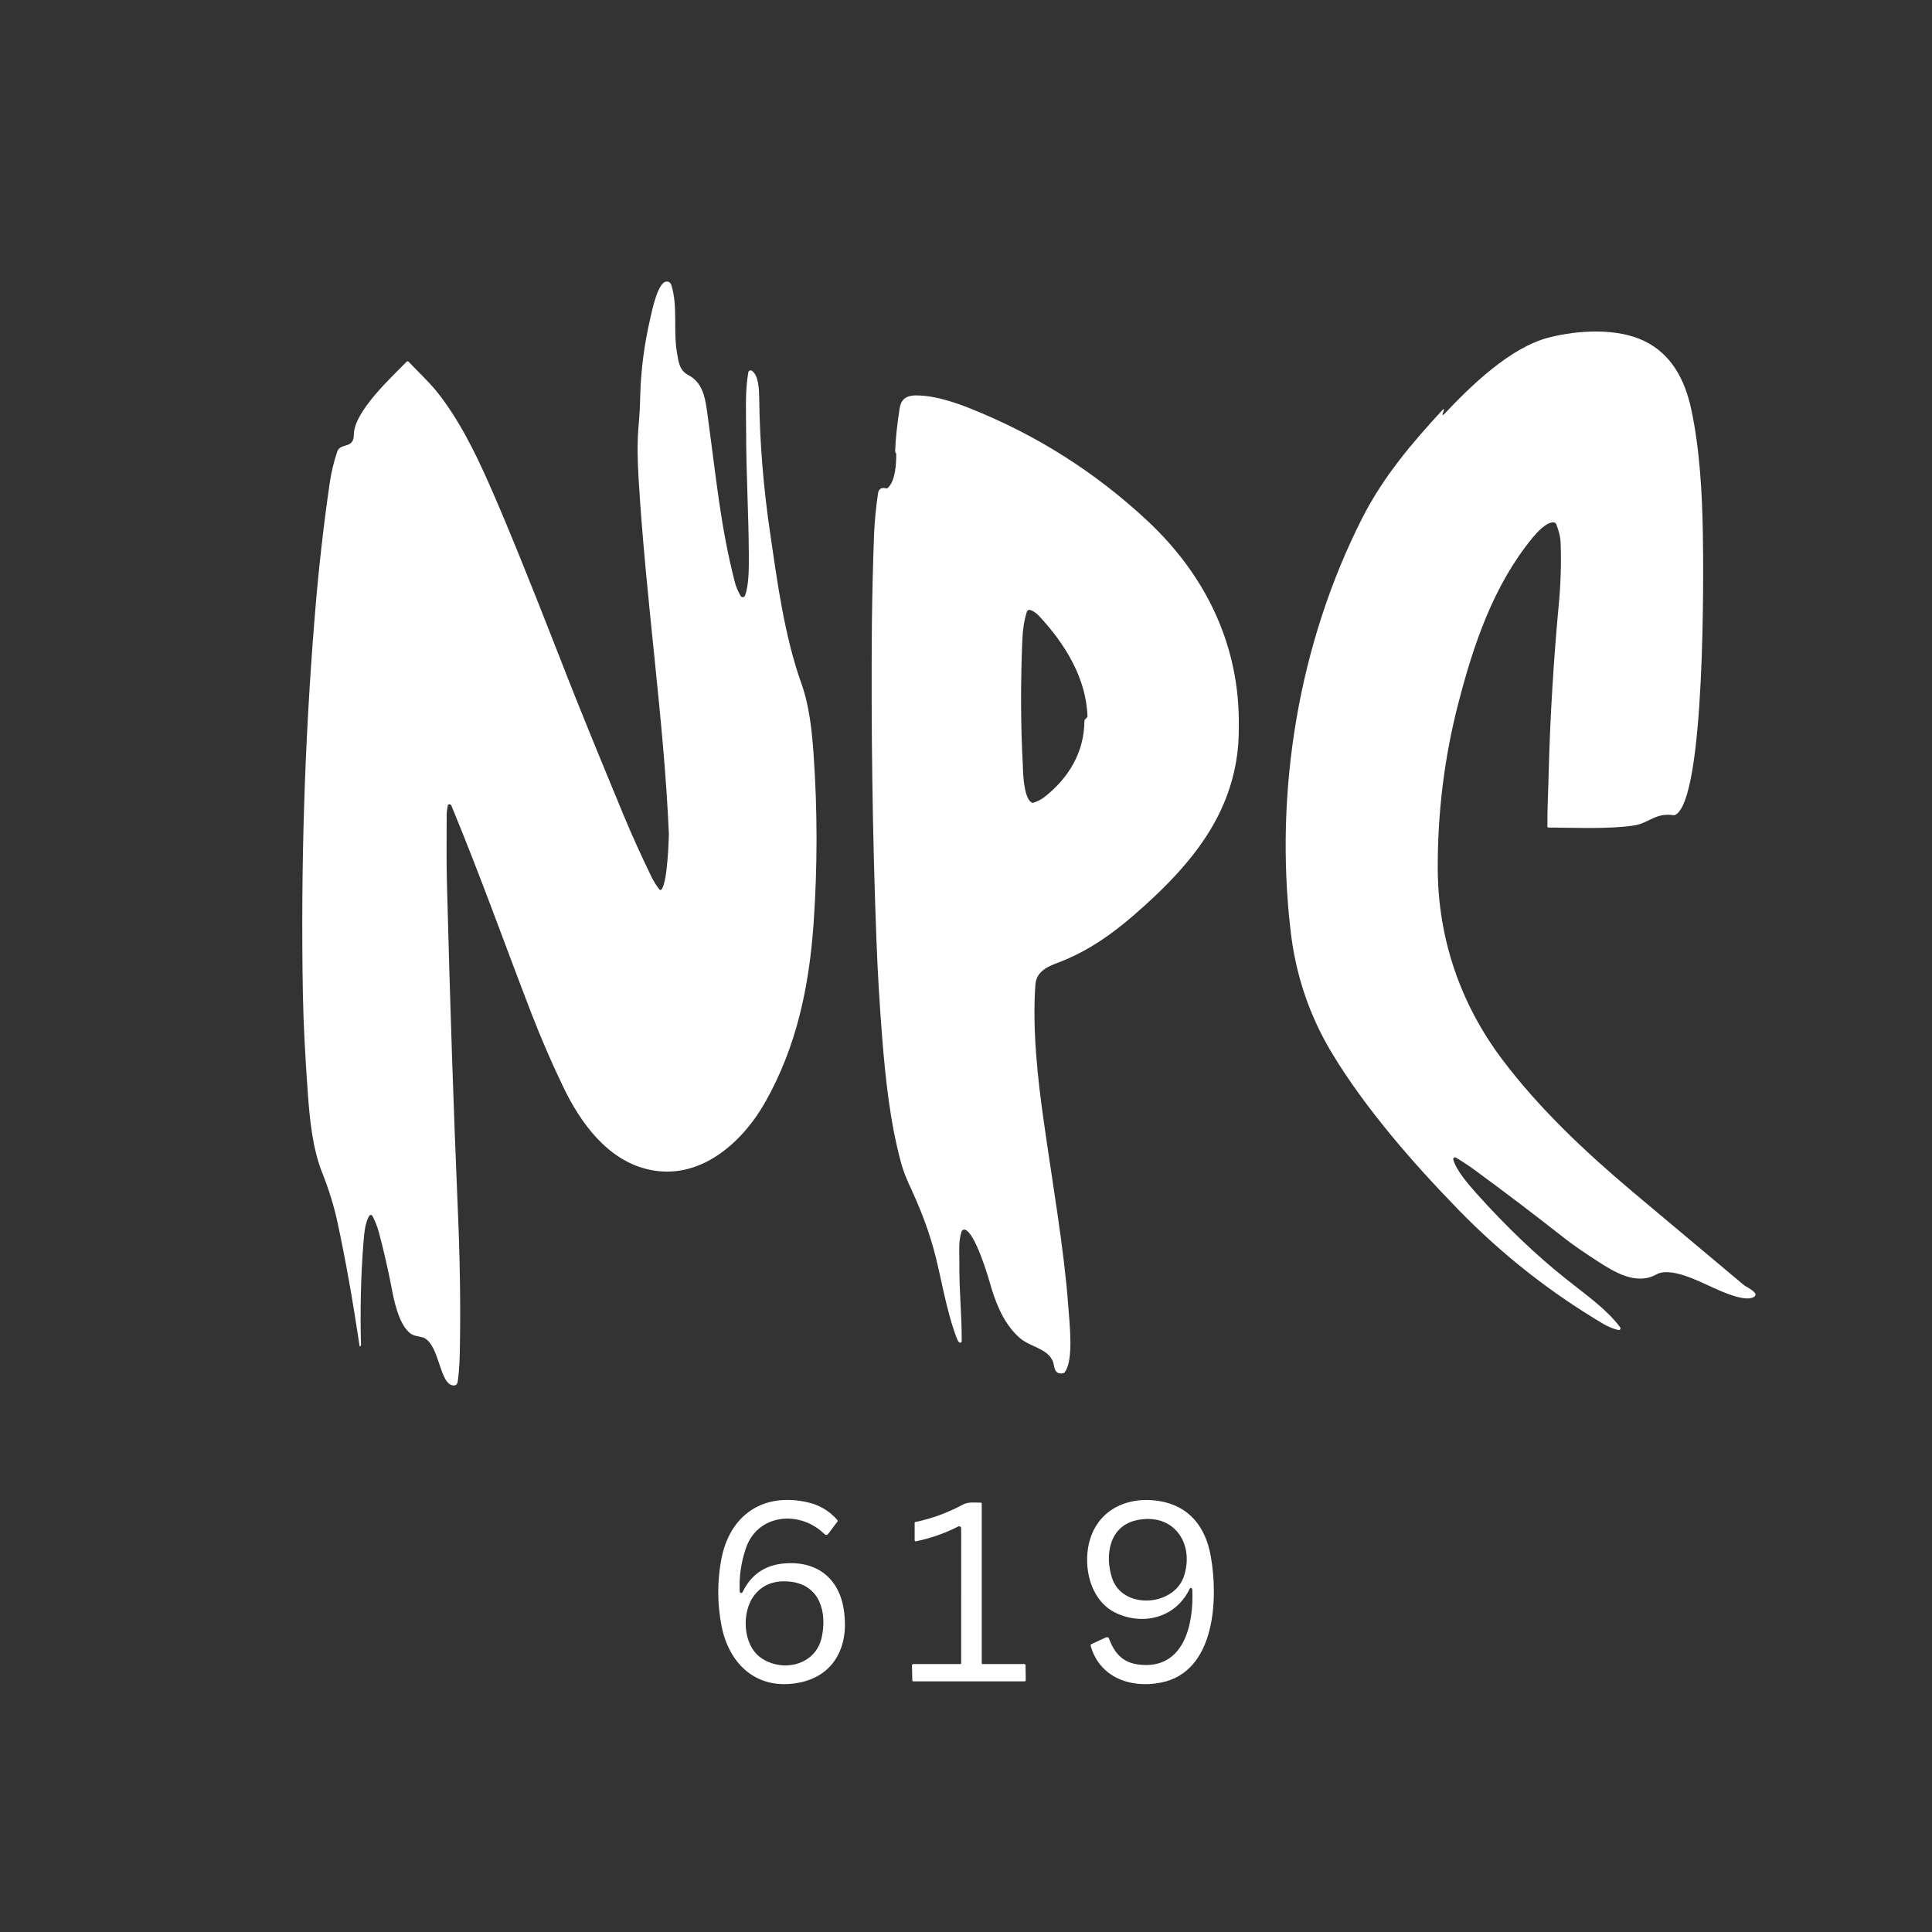 <?xml version="1.0" encoding="utf-8"?>
<!-- Generator: Adobe Illustrator 23.0.5, SVG Export Plug-In . SVG Version: 6.00 Build 0)  -->
<svg version="1.1" id="Capa_1" xmlns="http://www.w3.org/2000/svg" xmlns:xlink="http://www.w3.org/1999/xlink" x="0px" y="0px"
	 viewBox="0 0 1080 1080" style="enable-background:new 0 0 1080 1080;" xml:space="preserve">
<rect x="0" y="0" width="1080" height="1080" fill="#333333" stroke="none"/>
<style type="text/css">
	.st0{fill:#FFFFFF;}
</style>
<path class="st0" d="M250.3,450.3c-0.2,1.5-0.6,3.3-0.6,4.9c-0.1,15.8-0.1,28.1,0.1,37c1.8,70.7,3.9,131.7,6.1,183.3
	c1.2,27.9,1.6,53.3,1.2,76.4c-0.1,7-0.2,13.5-1.3,20.8c-0.2,1-1,1.8-2,1.8c-8.2,0.1-7.8-22.4-16.9-26.7c-0.2-0.1-1.8-0.5-4.6-1.1
	c-8-1.7-11.7-17.8-13-24.8c-2.1-11.1-4.6-22.1-7.5-33c-0.9-3.3-2.1-6.3-3.6-9.2c-0.3-0.5-0.9-0.7-1.4-0.4c-0.2,0.1-0.3,0.2-0.4,0.4
	c-2.6,4.2-2.9,11.2-3.3,16.1c-1.4,17.8-1.8,36.5-1.3,56c0,0.3-0.1,0.5-0.3,0.7c-0.3,0.3-0.4,0.2-0.5-0.2
	c-3.8-25.4-7.9-48.5-12.4-69.3c-1.9-8.8-4.7-17.9-8.4-27.2c-5.4-13.6-7-29.2-8.1-44.3c-1.5-20.8-2.5-39.6-2.8-56.4
	c-1.2-69.7,0.9-139.3,6.5-208.7c2.1-26.7,5-52.2,8.5-76.3c0.8-5.7,2.2-11.6,4.2-17.6c1.7-5.2,9.3-1.3,9.3-9.5
	c0.1-13,20.9-31.9,29.5-40.8c0.3-0.3,0.8-0.3,1.1,0c0,0,0,0,0,0c5.2,5.5,11.2,11.1,15.6,16.5c12.3,15.3,21.6,34.1,29.5,52
	c9.4,21.2,22.5,53.6,39.5,97.1c11.5,29.7,23.7,59.1,35.9,88.6c4.2,10.1,9.2,21.2,15.1,33.4c1.4,2.9,3,5.4,4.7,7.5
	c0.2,0.3,0.6,0.3,0.9,0.1c0,0,0,0,0.1-0.1c3.6-3.8,4.2-30.3,4.2-31.1c-2.6-62.6-12.8-129.9-16.9-198.4c-0.6-9.8-0.9-20.1,0-30.1
	c0.5-5.5,0.8-11.1,0.9-16.6c0.4-14.6,2.3-28.9,5.6-43.1c1-4.2,4.3-21.2,9.5-20.6c1.2,0.1,1.9,0.8,2.3,2c3.7,11.8,1,25.2,3.1,37.5
	c1,5.9,1.4,10.2,6.6,12.9c7.3,3.9,9,11.5,10.1,19c5.6,40.7,7.6,64.9,15.6,96.3c0.7,2.9,1.9,5.5,3.3,8c0.3,0.7,1.2,0.9,1.8,0.6
	c0.3-0.2,0.5-0.4,0.7-0.8c2.3-6.3,2.1-16.1,2.1-22.9c-0.1-22.7-1.5-45.5-1.5-68.2c0-11.1-0.7-22.6,1.2-33.6c0.1-0.8,0.8-1.3,1.6-1.1
	c0.2,0,0.4,0.1,0.6,0.3c3.7,2.8,3.8,10.7,3.9,14.9c0.3,25.3,2.4,50.5,6.1,75.6c3.9,26.7,8,57.7,17.5,84.2
	c4.4,12.3,5.9,26.5,6.8,39.5c2.2,31.6,2.2,63.1,0,94.7c-2.5,35.2-9.4,68.4-26.8,99.4c-12.8,22.9-36.7,44.5-65.3,38.1
	c-23-5.1-38.1-26-47.8-46.1c-6.5-13.5-12.4-27.2-17.8-41.1c-14.9-38.7-28.9-78-44.8-116.3c-0.2-0.6-0.9-0.8-1.4-0.6
	C250.6,449.6,250.4,450,250.3,450.3z"/>
<path class="st0" d="M806.4,231.4c-0.1,0.2,0,0.4,0.2,0.5c0.1,0.1,0.3,0,0.4-0.1c15.1-16,37.2-37.7,59.1-43.2
	c16.2-4.1,37.9-5.3,53,2c15.4,7.4,22.8,21.9,26.3,38.1c4.8,22.4,6.1,46.9,6.5,69.2c0.4,20.8,1.5,149.3-15.5,157.7
	c-0.3,0.1-0.6,0.2-1,0.1c-9-1.3-12.7,3.2-19.4,5.2c-1.7,0.5-4.7,0.9-9.1,1.3c-13.5,1.1-27.8,0.5-41.3,0.4c-0.4,0-0.6-0.2-0.6-0.6
	c-0.1-9.8,0.6-22.5,0.7-29.3c0.8-31.4,2.7-62.8,5.6-94.1c1.2-12.3,1.5-24,1.1-34.9c-0.1-3.5-1-7.1-2.5-10.8
	c-0.1-0.3-0.4-0.5-0.7-0.7c-4.1-1.4-10.3,5.8-12.5,8.4c-21.8,26.6-32.9,59.4-41.4,92.2c-7.9,30.4-11.7,61.4-11.6,92.9
	c0.2,39,12.6,75.4,36.1,106.6c20.7,27.5,46.5,51.7,72.7,73.8c20.6,17.3,41.3,34.6,61.9,51.9c1.8,1.5,4.5,2.5,6.3,4.4
	c1,1.1,0.8,2-0.4,2.7c-5,2.8-17.8-3.1-22.7-5.3c-8.5-3.9-23.9-11.7-31.6-7.4c-11.3,6.3-23.7-1.3-33.3-7.6
	c-6.3-4.1-12.5-8.2-18.5-12.9c-16.4-12.9-33.1-25.6-49.9-37.9c-3.3-2.4-6.8-4.7-10.4-6.9c-0.5-0.3-1.1-0.1-1.4,0.4
	c-0.2,0.2-0.2,0.6-0.1,0.8c1.8,6.2,8.8,14.2,13.1,19c16.4,18.3,33.1,34.3,50,47.7c12.3,9.8,22.5,16.8,30.2,27c0.3,0.4,0.2,1-0.2,1.3
	c-0.2,0.2-0.5,0.2-0.8,0.2c-2.7-0.6-5.5-1.8-8.2-3.3c-29.8-17.6-56.7-38.8-80.9-63.6c-25.4-26.1-52-56.4-71.1-88
	c-12.5-20.8-20.3-43.7-23.1-68.7c-9-78,4.5-160,40-230.1c11.7-23.1,27.9-42.2,45.3-61c0.1-0.1,0.3-0.1,0.4,0
	c0.1,0.1,0.1,0.2,0.1,0.3L806.4,231.4z"/>
<path class="st0" d="M539.7,687.5c-0.9-0.4-1.8,0-2.2,0.9c0,0,0,0.1,0,0.1c-1.9,5.6-1.1,12.1-1.2,17.9c-0.2,14.4,1.4,28.8,1.3,43.4
	c0,0.5-0.4,0.8-0.8,0.8c-0.2,0-0.4-0.1-0.6-0.2c-0.5-0.5-0.9-1.1-1.2-1.9c-6.3-16.3-9.1-36.1-13.1-50.3
	c-3.7-13.3-8.3-24.5-13.8-36.3c-1.9-4.2-3.4-8.2-4.4-11.9c-6.1-22.4-8.7-46.8-10.5-69.3c-1.5-18.7-2.6-37.4-3.3-56.1
	c-2.2-58.9-3-117.8-2.5-176.8c0.2-16.3,0.6-32.6,1.2-48.9c0.3-7.7,1.1-15.4,2.2-23c0.4-2.6,1.9-3.6,4.5-2.9c0.4,0.1,0.7,0,1-0.3
	c4.4-4,4.7-14,4.7-18.7c0-0.3-0.1-0.7-0.3-0.9c-0.2-0.3-0.4-0.6-0.3-1c0.2-6.2,1-14.1,2.5-23.8c1.2-7.8,7.2-7.6,14.1-7
	c7.4,0.7,17.1,3.7,25,6.9c37.3,14.8,70.5,35.9,99.6,63.1c31.4,29.4,50.4,67.2,50.9,110.7c0.1,6.9-0.1,12.7-0.6,17.2
	c-3.7,34.1-22.6,59.4-46.8,82.2c-15.5,14.5-31.1,27.6-51,35.7c-6.4,2.6-14.6,4.6-15.3,13.3c-1.8,24.8,1.3,52.8,4.6,75.9
	c4.8,34.2,11.4,71.8,13.7,102.9c0.8,11.1,3.2,31-1.9,37.9c-0.2,0.3-0.5,0.5-0.8,0.5c-3.2,0.8-4.7-0.9-5.2-4.1
	c-1.3-9.3-12.5-10.1-18.7-15.2c-8.5-7.1-13.1-17.9-16.3-28.2C552,712,545.1,689.7,539.7,687.5z M576.5,448.5
	c0.4,0.3,0.9,0.3,1.3,0.2c2.2-0.7,4.4-1.8,6.5-3.5c13.1-10.5,21.7-24.5,21.9-42.1c0-0.4,0.1-0.7,0.4-1l1-1c0.2-0.2,0.4-0.5,0.3-0.9
	c-0.8-21.3-12.6-40.3-26.9-55.7c-1.6-1.7-3.2-2.9-5-3.5c-0.8-0.3-1.7,0.1-2,0.9c0,0,0,0,0,0.1c-1.5,4.9-2.3,10.1-2.5,15.5
	c-1,23.7-1,47.3,0.3,71C571.9,433.1,572.4,445.7,576.5,448.5z"/>
<path class="st0" d="M446.3,940.7c-23.2,4.3-38.8-10.3-43-32c-2.3-12.1-2.4-24.2-0.2-36.4c4.5-25.2,23.3-38.4,48.8-32.4
	c6.4,1.5,11.8,4.8,16.2,9.8c0.2,0.3,0.2,0.7,0,0.9l-5,6.7c-0.7,0.9-1.4,1-2.3,0.2c-13.6-13.4-37.5-11.5-44,8.4
	c-2.6,7.9-3.7,15.8-3.3,23.8c0,0.5,0.4,0.8,0.9,0.8c0.3,0,0.6-0.2,0.7-0.5c4.7-9.7,12.4-15,22.9-16c19.4-1.8,31.8,9.1,33.9,27.4
	C474.4,920.4,466.3,937,446.3,940.7z M425.2,926.6c11.7,8.4,30.5,4.7,34.1-11.1c3.1-13.8-0.7-29.3-17.2-31.3
	c-8.8-1-15.6,1.4-20.3,7.4C414.3,901,415.2,919.5,425.2,926.6z"/>
<path class="st0" d="M666.5,888.5c0-0.4-0.4-0.8-0.8-0.8c-0.3,0-0.6,0.2-0.7,0.5c-7.6,16-25.8,20.8-41.3,13.4
	c-13.1-6.3-17.6-22.6-15.5-36.1c3.2-20,20.1-29.3,39.3-26.5c17.2,2.6,26.4,14.5,29.3,30.8c4.2,23.2,3,64.8-27.9,70.8
	c-16.7,3.3-34.1-2.7-39.2-20.5c-0.1-0.4,0.1-0.9,0.5-1.1l8.1-3.7c0.6-0.3,1.4,0,1.6,0.6c0,0,0,0,0,0.1c3.2,8.2,7.6,13.4,16.7,14.5
	C662,933.6,667.4,907.8,666.5,888.5z M621.6,882c5.7,18,34.8,16.2,40.3-1.1c5.9-18.5-6.1-35.5-26.5-31.1
	C620.1,853.1,617.5,869.3,621.6,882z"/>
<path class="st0" d="M537.3,854.3c0-0.6-0.5-1.1-1.1-1.1c-0.2,0-0.3,0-0.5,0.1c-7.5,3.8-15.4,6.6-23.7,8.3c-0.3,0.1-0.6-0.1-0.7-0.5
	c0,0,0-0.1,0-0.1v-9.7c0-0.2,0.2-0.5,0.4-0.5c9.3-1.9,18.1-5.2,26.5-9.7c3.2-1.7,6.7-1.1,10.1-1.1c0.3,0,0.5,0.2,0.5,0.5v89.2
	c0,0.3,0.2,0.5,0.5,0.5h23.1c0.6,0,0.9,0.3,0.9,0.8l0.1,8.2c0,0.4-0.3,0.7-0.7,0.7l0,0h-62.1c-0.4,0-0.6-0.2-0.6-0.5l-0.2-8.4
	c0-0.4,0.3-0.8,0.8-0.8c0,0,0,0,0,0h26.2c0.3,0,0.5-0.2,0.5-0.5V854.3z"/>
</svg>
